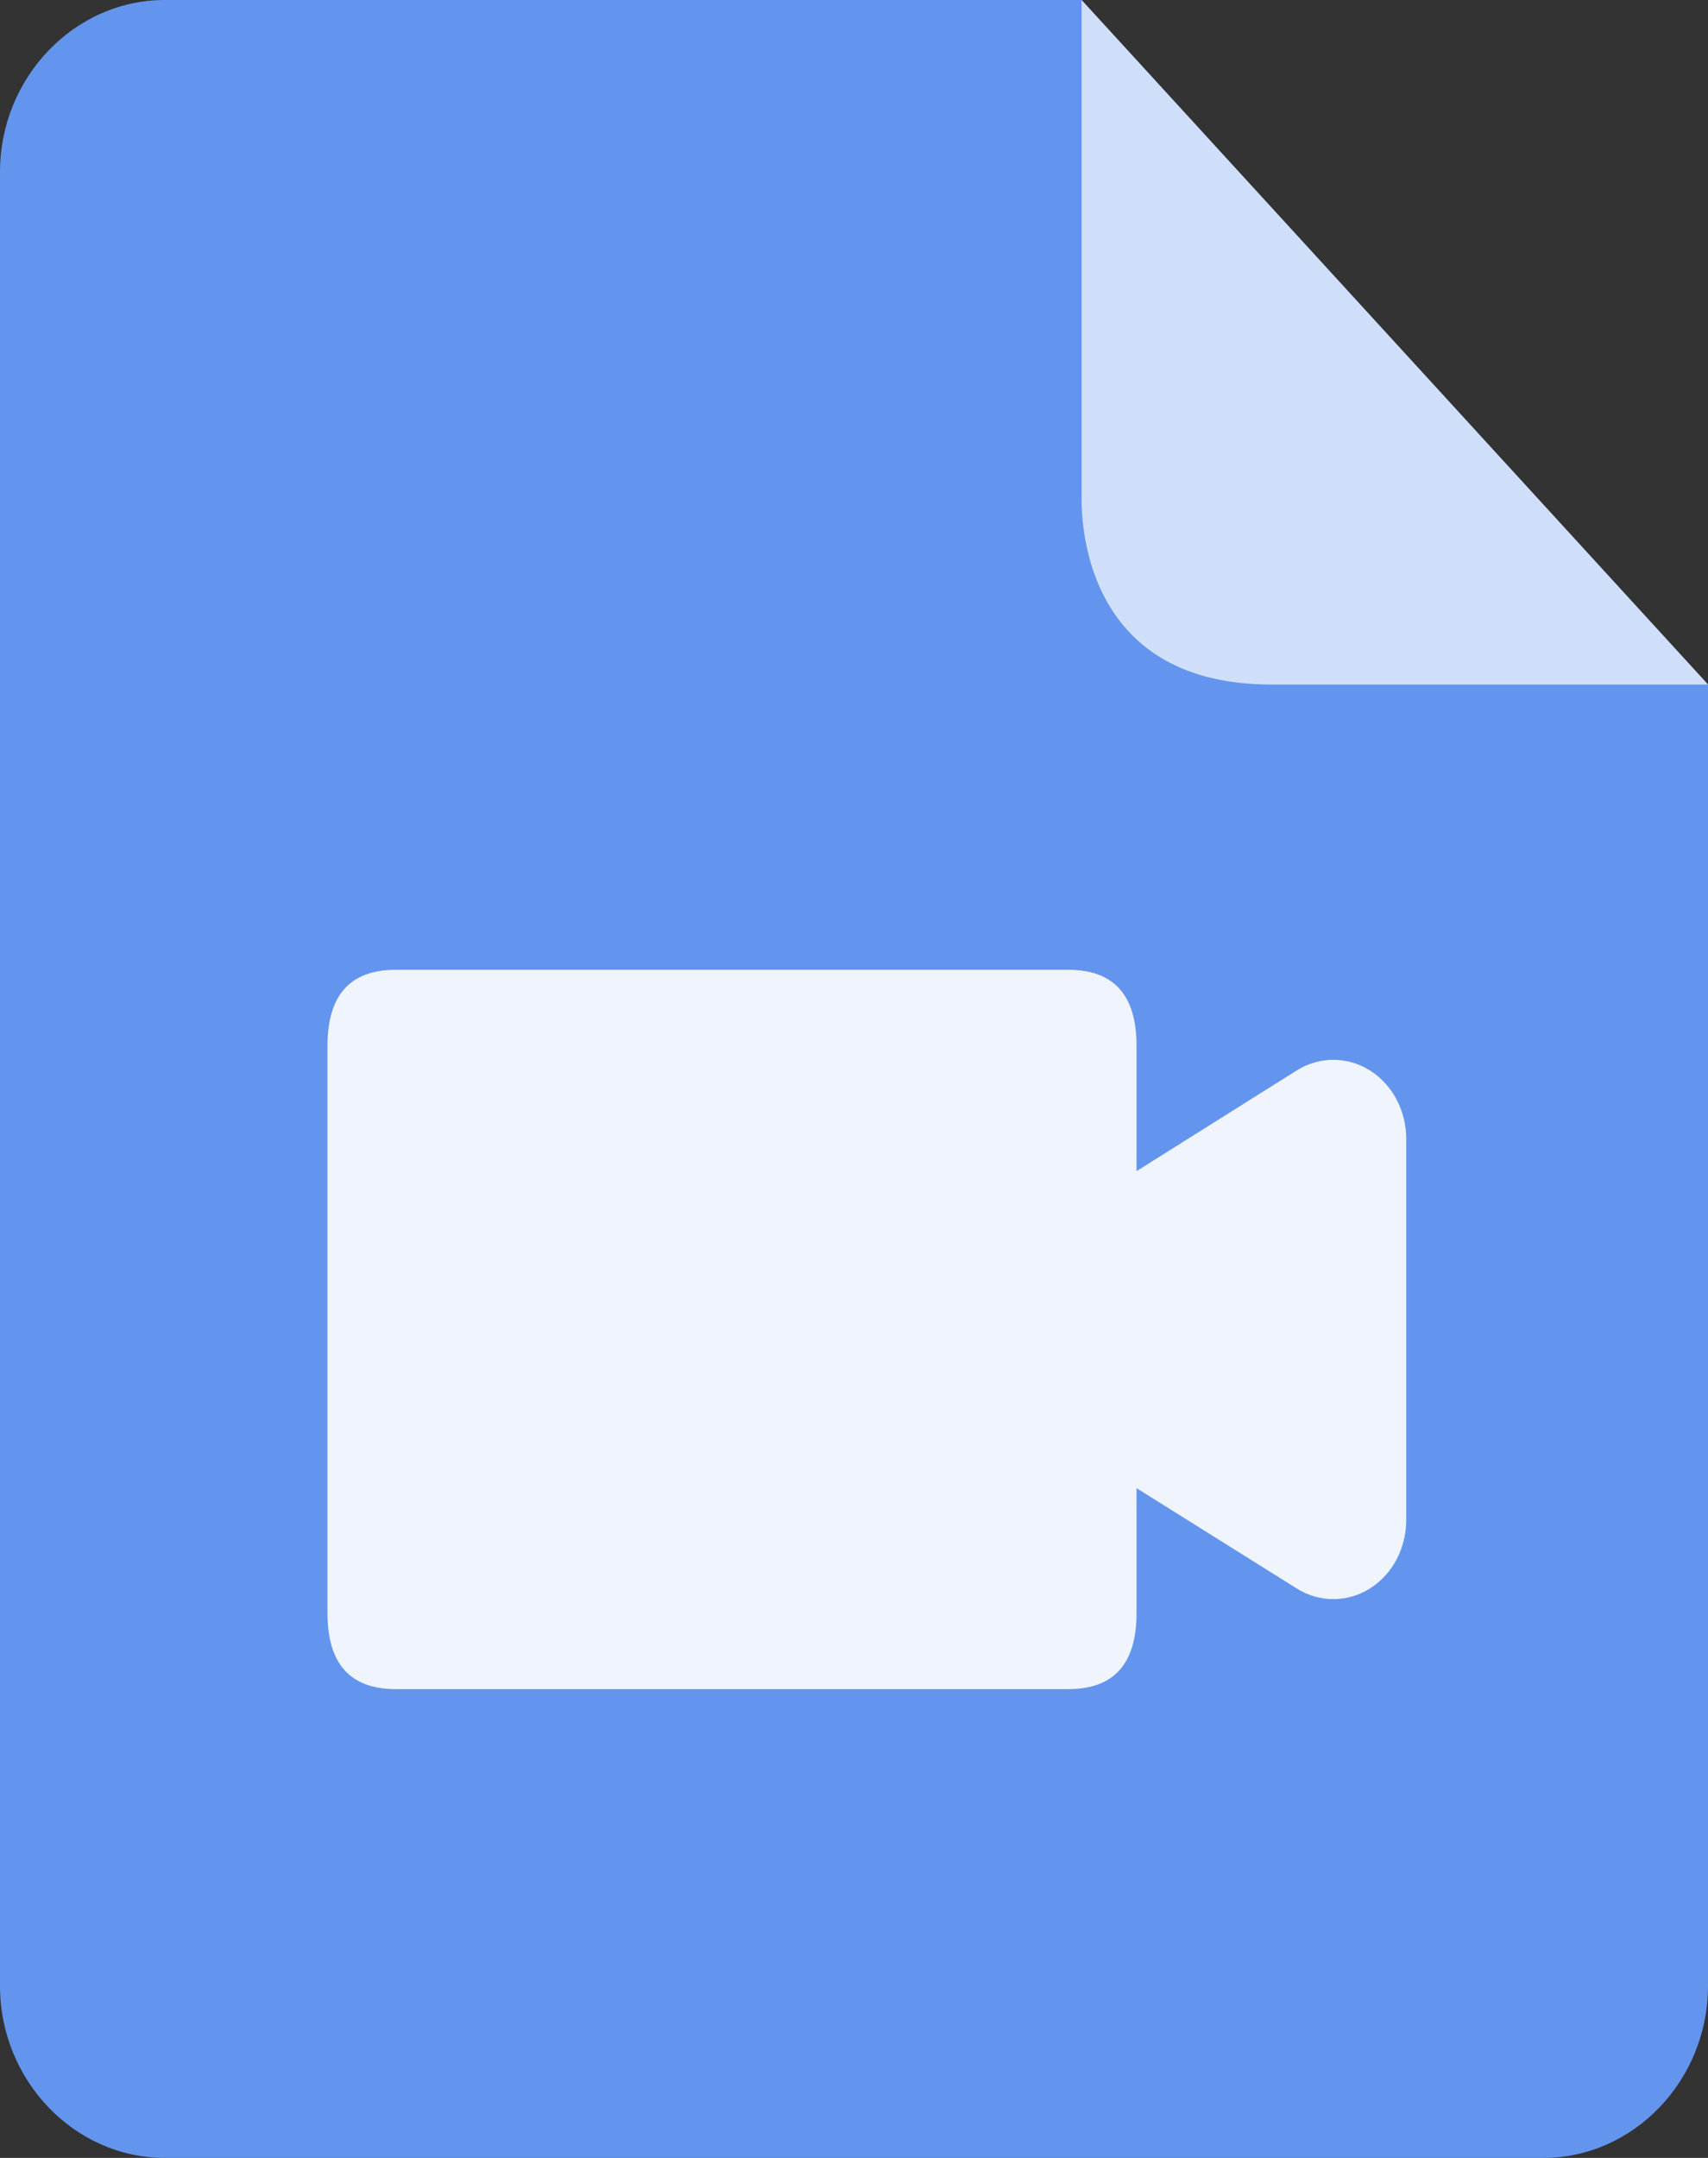 <?xml version="1.0" encoding="UTF-8"?>
<svg width="38px" height="48px" viewBox="0 0 38 48" version="1.1" xmlns="http://www.w3.org/2000/svg" xmlns:xlink="http://www.w3.org/1999/xlink">
    <rect x="0" y="0" width="38" height="48" fill="#333333" stroke="none"/>
    <title>vi</title>
    <g id="知识库" stroke="none" stroke-width="1" fill="none" fill-rule="evenodd">
        <g id="画板" transform="translate(-299, -19)" fill-rule="nonzero">
            <g id="vi" transform="translate(299, 19)">
                <path d="M0,3.826 L0,44.174 C0,46.274 1.654,48 3.666,48 L34.334,48 C36.346,48 38,46.274 38,44.174 L38,15.226 L24.063,0 L3.664,0 C1.654,0 0,1.726 0,3.826 Z" id="路径备份" fill="#6395EE"></path>
                <path d="M24.063,0 L24.063,11.096 C24.063,12.224 24.49,15.226 28.28,15.226 L38,15.226 L24.063,0 Z" id="路径备份-2" fill="#D0DFF9"></path>
                <g id="编组-6" transform="translate(7.286, 21.572)" fill="#EFF4FD">
                    <path d="M16.484,-1.19015908e-13 C17.494,-1.19015908e-13 18,0.562 18,1.688 L18,4.478 L21.568,2.236 C22.019,1.953 22.582,1.927 23.054,2.16 L23.192,2.238 C23.444,2.398 23.648,2.622 23.786,2.886 C23.928,3.157 24.002,3.46 24,3.766 L24,3.766 L24,12.25 C23.999,12.556 23.924,12.856 23.78,13.126 C23.641,13.388 23.436,13.608 23.186,13.766 C22.691,14.076 22.062,14.075 21.568,13.764 L21.568,13.764 L18,11.53 L18,14.312 C18,15.438 17.494,16 16.484,16 L1.516,16 C0.506,16 0,15.438 0,14.312 L0,1.688 C0,0.562 0.506,-1.19015908e-13 1.516,-1.19015908e-13 L16.484,-1.19015908e-13 Z" id="形状结合"></path>
                </g>
            </g>
        </g>
    </g>
</svg>